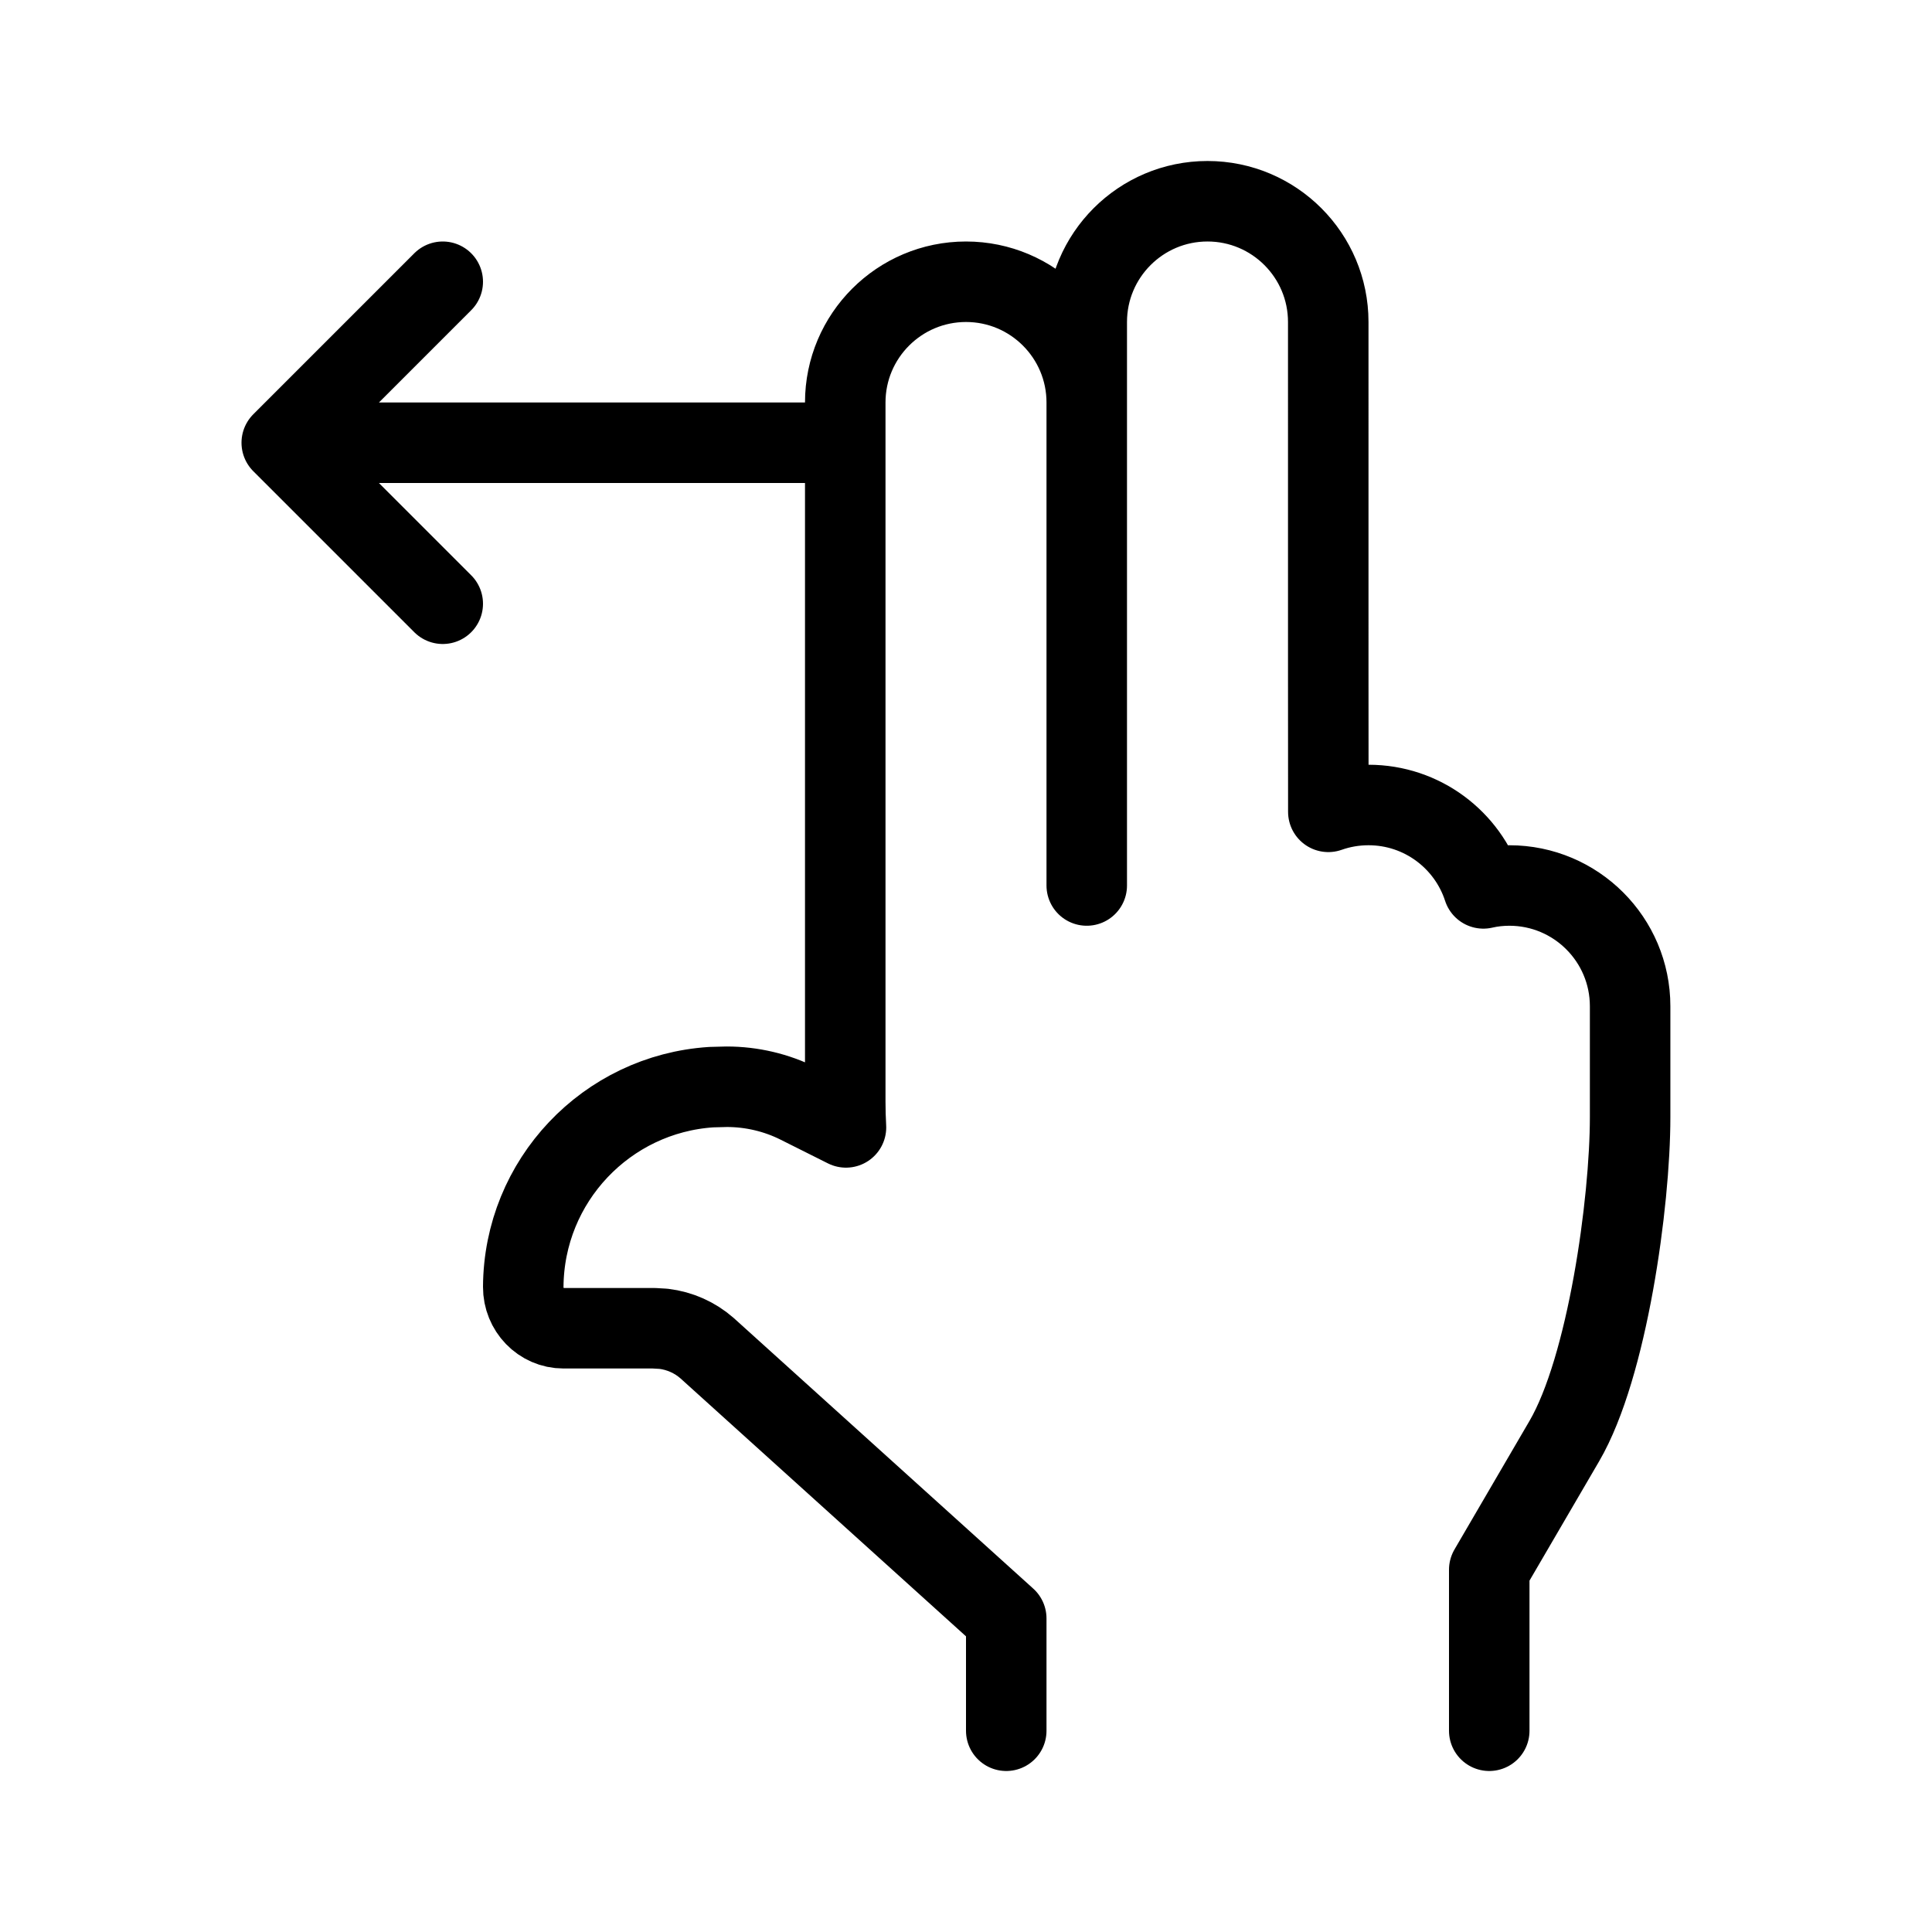 <svg height="24" viewBox="0 0 24 24" width="24" xmlns="http://www.w3.org/2000/svg"><path d="m12.5 21.5-0-1.395-3.717-3.358c-.152-.133-.34-.216-.539-.24l-.12-.007h-1.124c-.28 0-.501-.233-.5-.513.007-1.32 1.036-2.398 2.336-2.482l.192-.005c.31 0 .617.072.894.211l.587.294c-.006-.107-.009-.214-.009-.322v-8.683c0-.828.672-1.5 1.5-1.5s1.5.672 1.5 1.5m-3 .5h-7m2 2-2-2 2-2m8 7.5v-7c0-.828.672-1.5 1.5-1.5s1.5.672 1.5 1.5c0 3.833 0 5.862.001 6.085.156-.055.324-.085.499-.085.667 0 1.232.435 1.427 1.036.103-.024.212-.036.323-.036.828 0 1.5.672 1.5 1.5v1.378c0 1.062-.282 3.106-.817 4.023l-.933 1.599v2" fill="none" stroke="#000" stroke-linecap="round" stroke-linejoin="round"/></svg>